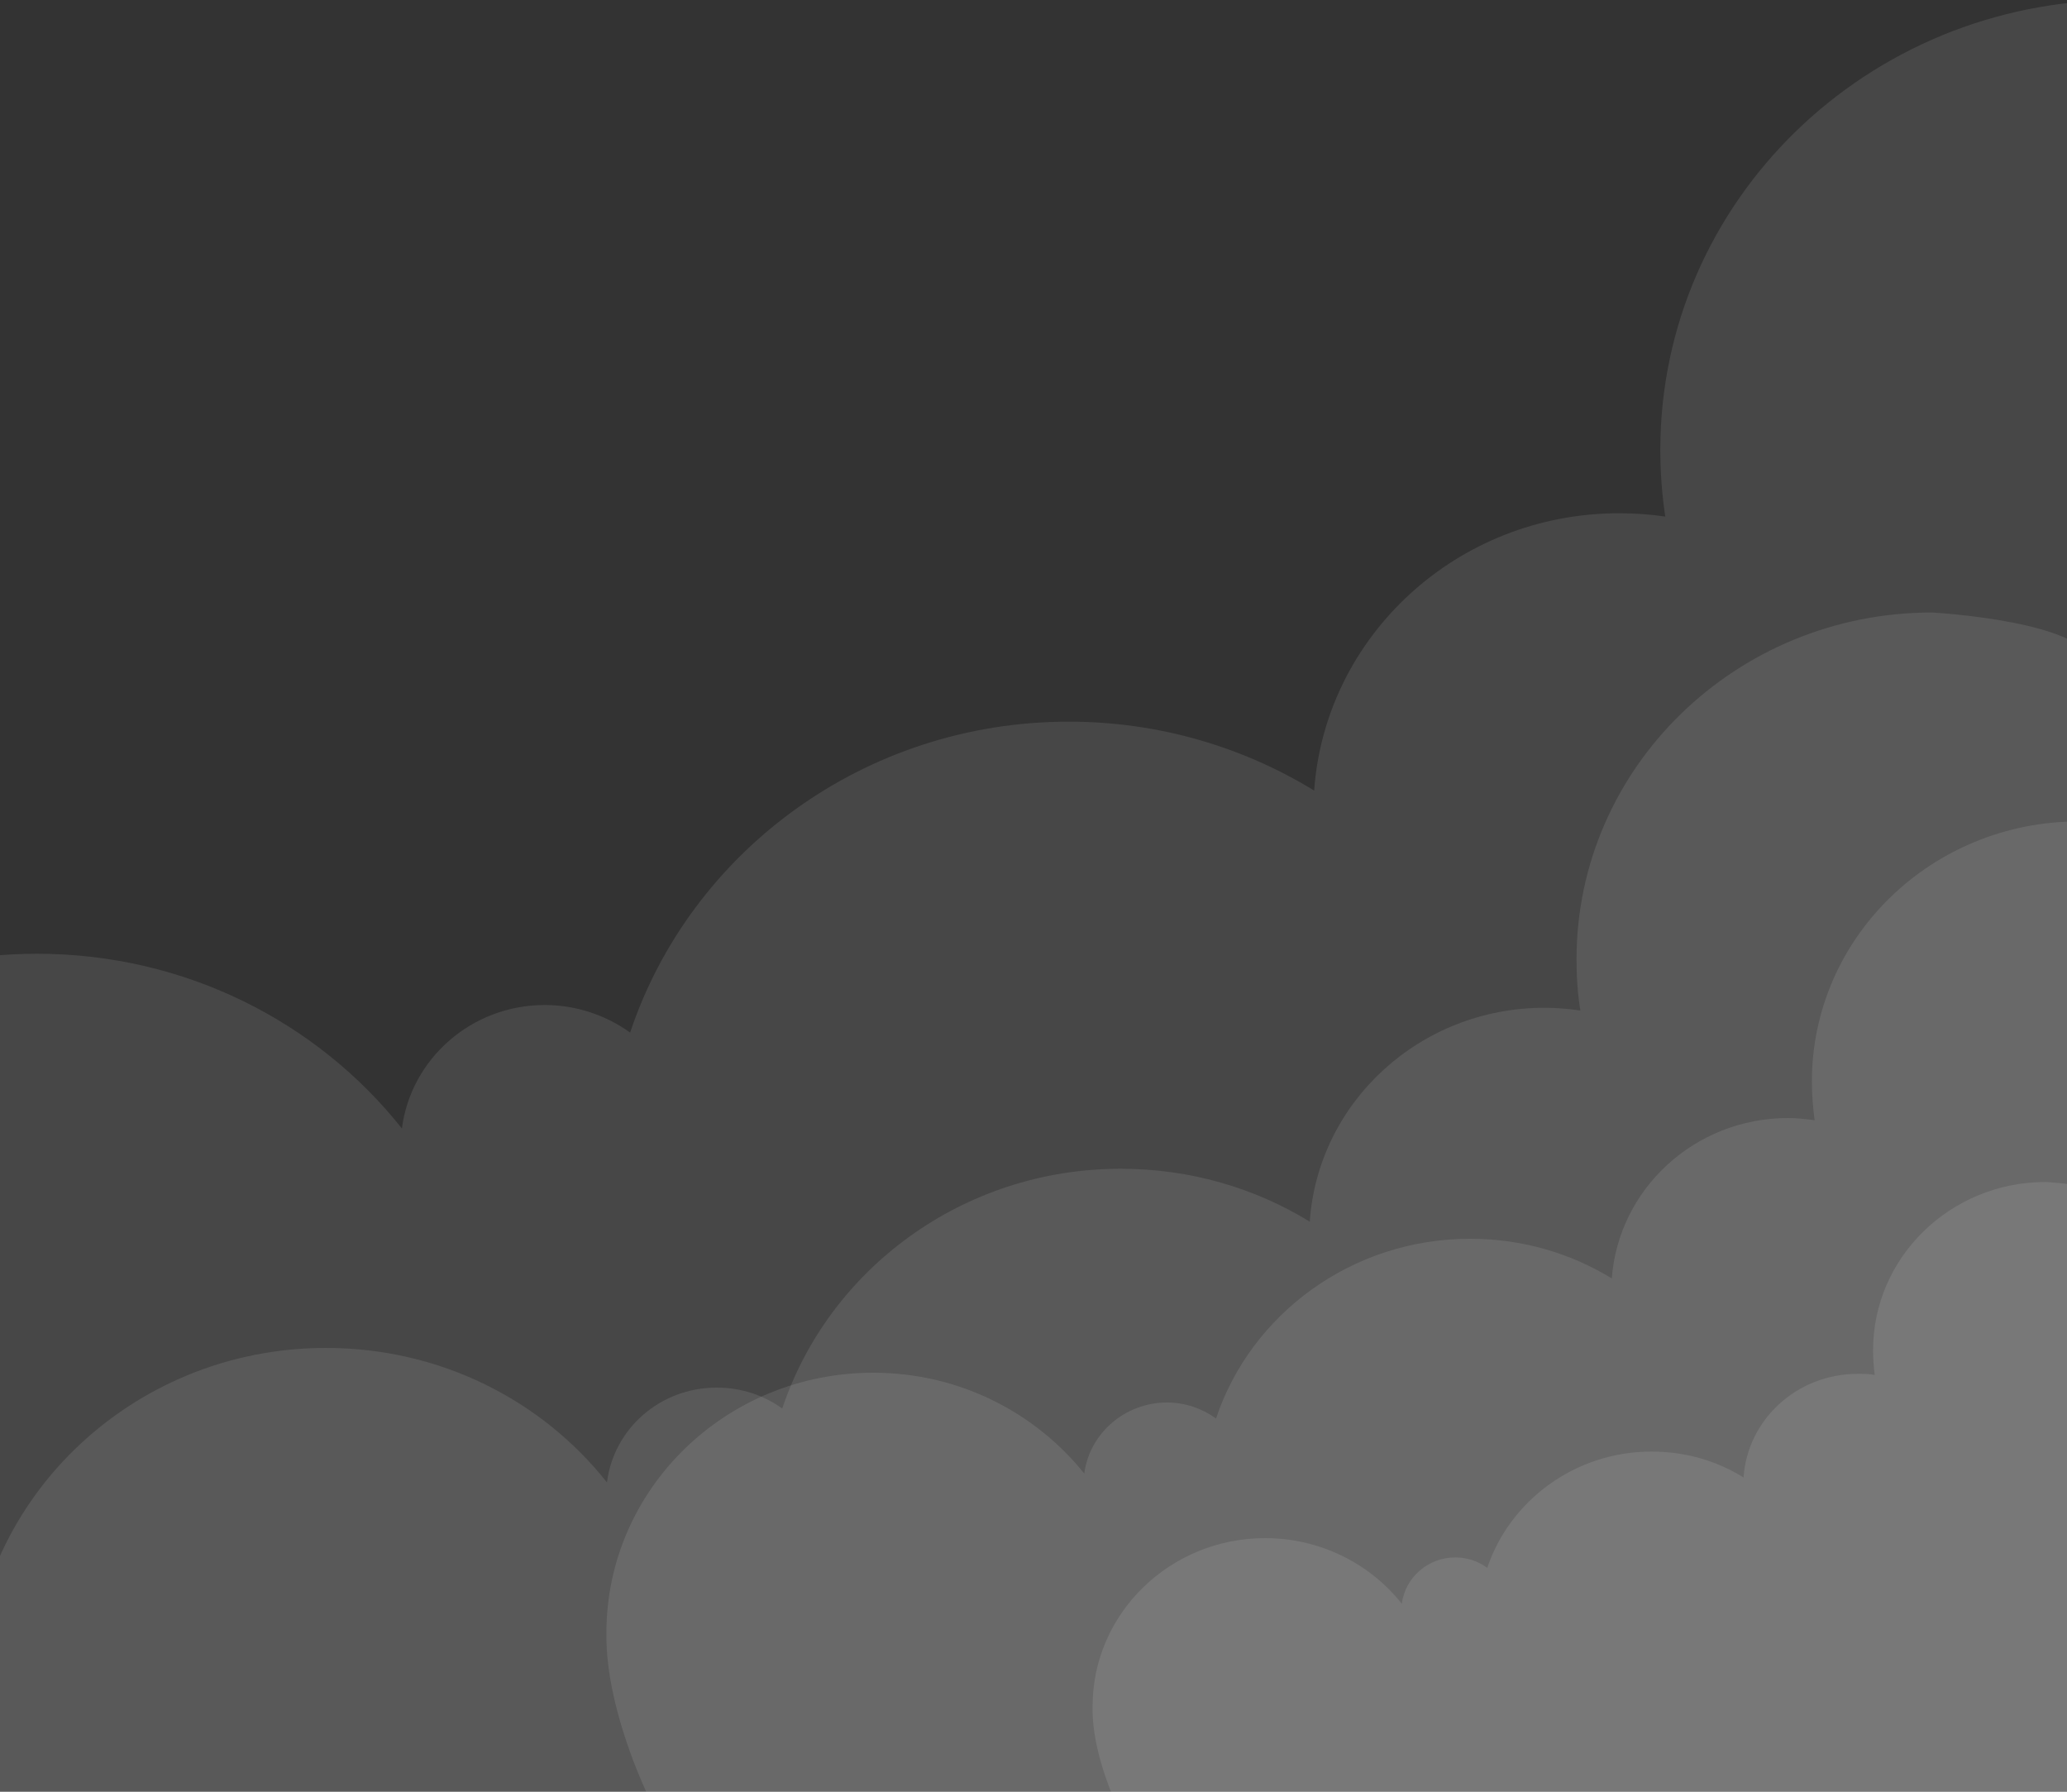 <svg width="375" height="325" viewBox="0 0 375 325" fill="none" xmlns="http://www.w3.org/2000/svg">
<rect x="0" y="0" width="375" height="325" fill="#333333" stroke="none"/>
<path opacity="0.1" d="M350.518 111.1C314.918 111.1 286.018 139.3 286.018 174C286.018 177.2 286.218 180.3 286.718 183.3C284.618 183 282.418 182.8 280.218 182.8C257.618 182.8 239.118 199.9 237.618 221.6C227.718 215.5 215.918 212 203.318 212C174.618 212 150.318 230.3 141.918 255.5C138.618 253.1 134.518 251.7 130.018 251.7C119.718 251.7 111.318 259.2 110.118 268.9C98.318 254 79.918 244.5 59.118 244.5C23.518 244.5 -5.382 272.7 -5.382 307.4C-5.582 317 -2.882 327.7 1.118 338.1C11.618 365.5 31.118 391.1 31.118 391.1H379.818V230V136.5V121C379.818 112.7 350.518 111.1 350.518 111.1Z" fill="white"/>
<path opacity="0.1" d="M384.918 0C338.718 0 301.218 36.5 301.218 81.6C301.218 85.7 301.518 89.7 302.118 93.7C299.418 93.3 296.618 93.1 293.718 93.1C264.418 93.1 240.418 115.3 238.418 143.4C225.518 135.5 210.218 130.9 193.918 130.9C156.718 130.9 125.218 154.6 114.318 187.3C110.018 184.2 104.618 182.3 98.818 182.3C85.518 182.3 74.518 192.1 72.918 204.7C57.618 185.4 33.618 173 6.718 173C-39.482 173 -76.982 209.5 -76.982 254.6C-77.282 267.1 -73.782 280.9 -68.582 294.4C-54.982 330 -29.682 363.2 -29.682 363.2H422.818V154.2V32.9V12.8C423.018 2 384.918 0 384.918 0Z" fill="white"/>
<path opacity="0.1" d="M377.118 149C350.418 149 328.718 170.1 328.718 196.2C328.718 198.6 328.918 200.9 329.218 203.2C327.618 203 326.018 202.8 324.418 202.8C307.418 202.8 293.618 215.7 292.418 231.9C284.918 227.3 276.118 224.7 266.718 224.7C245.218 224.7 226.918 238.4 220.618 257.3C218.118 255.5 215.018 254.4 211.718 254.4C204.018 254.4 197.618 260.1 196.718 267.3C187.818 256.2 174.018 249 158.418 249C131.718 249 110.018 270.1 110.018 296.2C109.918 303.4 111.918 311.4 114.818 319.2C122.718 339.8 137.318 359 137.318 359H399.118V238.3V168.1V156.5C399.118 150.2 377.118 149 377.118 149Z" fill="white"/>
<path opacity="0.1" d="M371.118 214.4C353.818 214.4 339.818 228.1 339.818 244.9C339.818 246.4 339.918 247.9 340.118 249.4C339.118 249.2 338.018 249.2 337.018 249.2C326.018 249.2 317.018 257.5 316.318 268C311.518 265 305.818 263.3 299.618 263.3C285.718 263.3 273.918 272.2 269.818 284.4C268.218 283.2 266.218 282.5 264.018 282.5C259.018 282.5 254.918 286.2 254.318 290.9C248.618 283.7 239.618 279 229.518 279C212.218 279 198.218 292.7 198.218 309.5C198.118 314.2 199.418 319.4 201.318 324.4C206.418 337.7 215.918 350.2 215.918 350.2H385.218V272V226.6V219.1C385.318 215.1 371.118 214.4 371.118 214.4Z" fill="white"/>
</svg>
